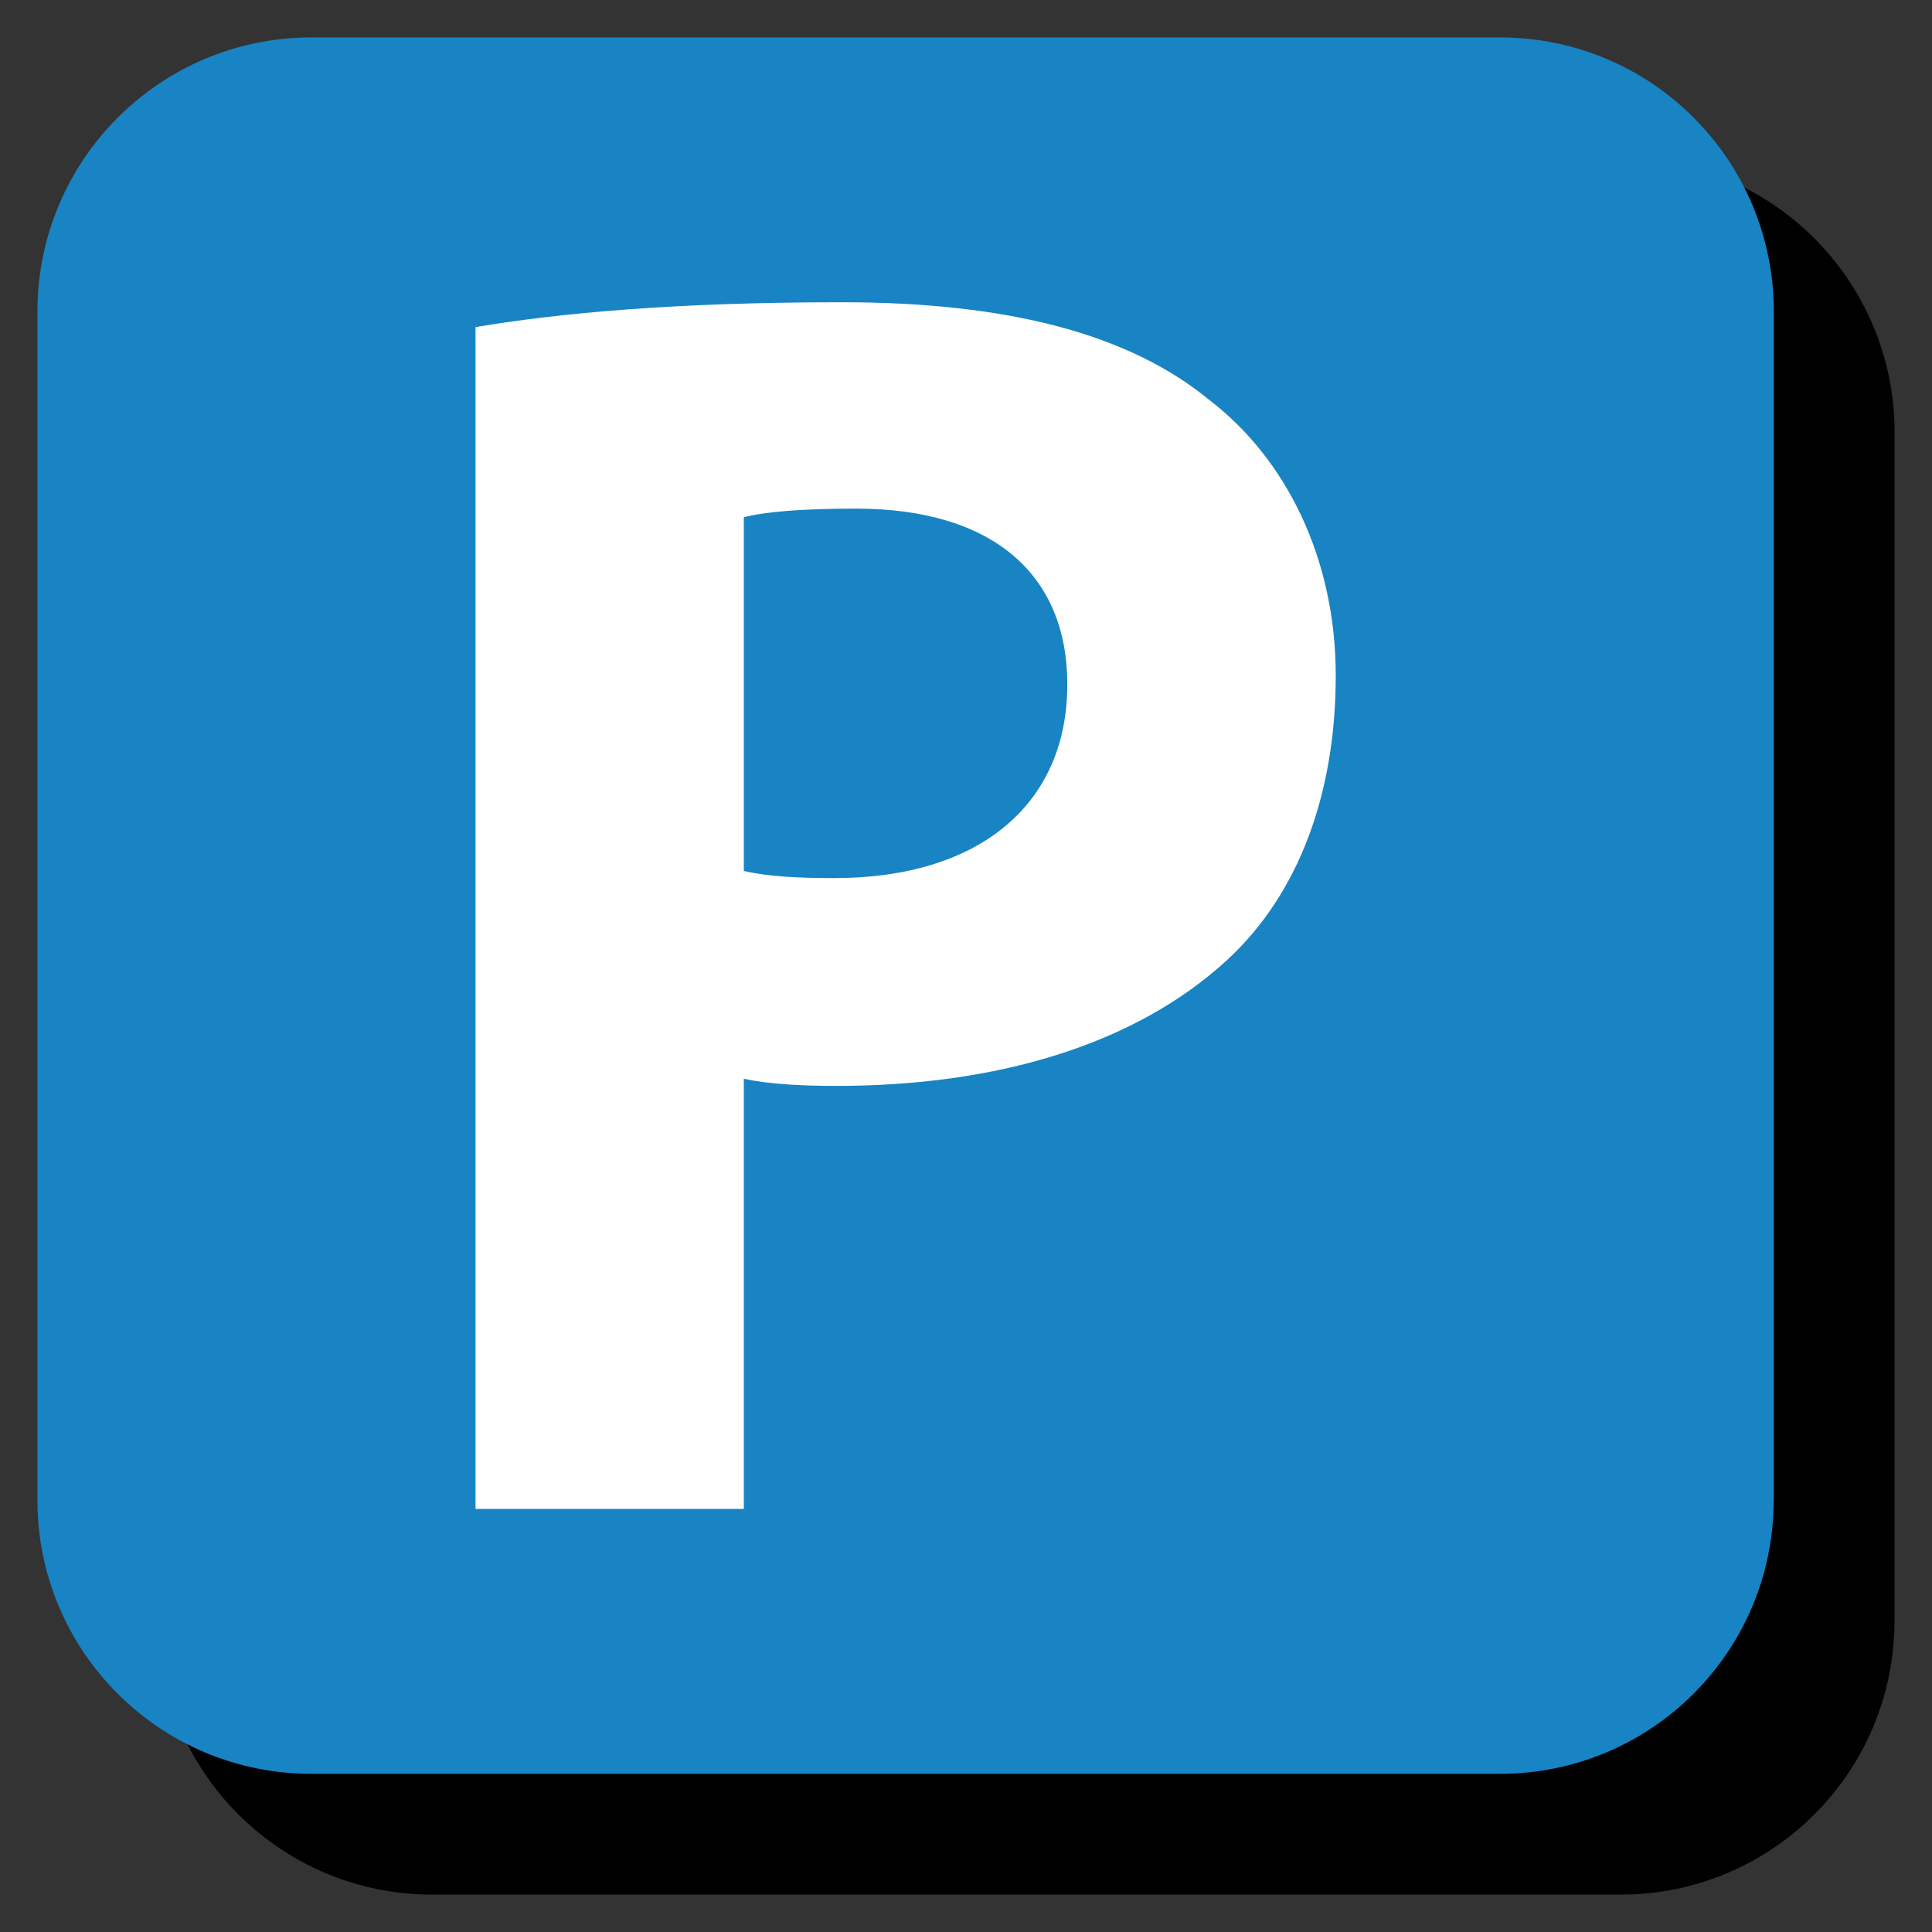 <?xml version="1.0" encoding="utf-8"?>
<!-- Generator: Adobe Illustrator 15.0.1, SVG Export Plug-In . SVG Version: 6.00 Build 0)  -->
<!DOCTYPE svg PUBLIC "-//W3C//DTD SVG 1.1//EN" "http://www.w3.org/Graphics/SVG/1.1/DTD/svg11.dtd">
<svg version="1.1" xmlns="http://www.w3.org/2000/svg" xmlns:xlink="http://www.w3.org/1999/xlink" x="0px" y="0px" width="16px"
	 height="16px" viewBox="0 0 16 16" enable-background="new 0 0 16 16" xml:space="preserve">
<rect x="0" y="0" width="16" height="16" fill="#333333" stroke="none"/>
<g id="Layer_1">
</g>
<g id="POI">
	<g>
		<path d="M15.689,13.424c0,1.252-1.014,2.266-2.266,2.266H3.578c-1.252,0-2.268-1.014-2.268-2.266V3.58
			c0-1.254,1.016-2.27,2.268-2.27h9.846c1.252,0,2.266,1.016,2.266,2.27V13.424z"/>
		<path fill="#1884C3" d="M14.689,12.424c0,1.252-1.014,2.266-2.266,2.266H2.578c-1.252,0-2.268-1.014-2.268-2.266V2.58
			c0-1.254,1.016-2.27,2.268-2.27h9.846c1.252,0,2.266,1.016,2.266,2.27V12.424z"/>
		<path fill="#FFFFFF" d="M3.938,2.709C4.63,2.592,5.601,2.503,6.971,2.503c1.383,0,2.383,0.265,3.046,0.811
			c0.633,0.485,1.045,1.31,1.045,2.28c0,0.986-0.31,1.811-0.897,2.354C9.398,8.655,8.25,8.993,6.926,8.993
			c-0.295,0-0.56-0.015-0.766-0.059v3.562H3.938V2.709z M6.16,7.213c0.191,0.044,0.427,0.059,0.75,0.059
			c1.192,0,1.929-0.604,1.929-1.604c0-0.912-0.619-1.456-1.751-1.456c-0.457,0-0.766,0.028-0.928,0.072V7.213z"/>
	</g>
</g>
</svg>
